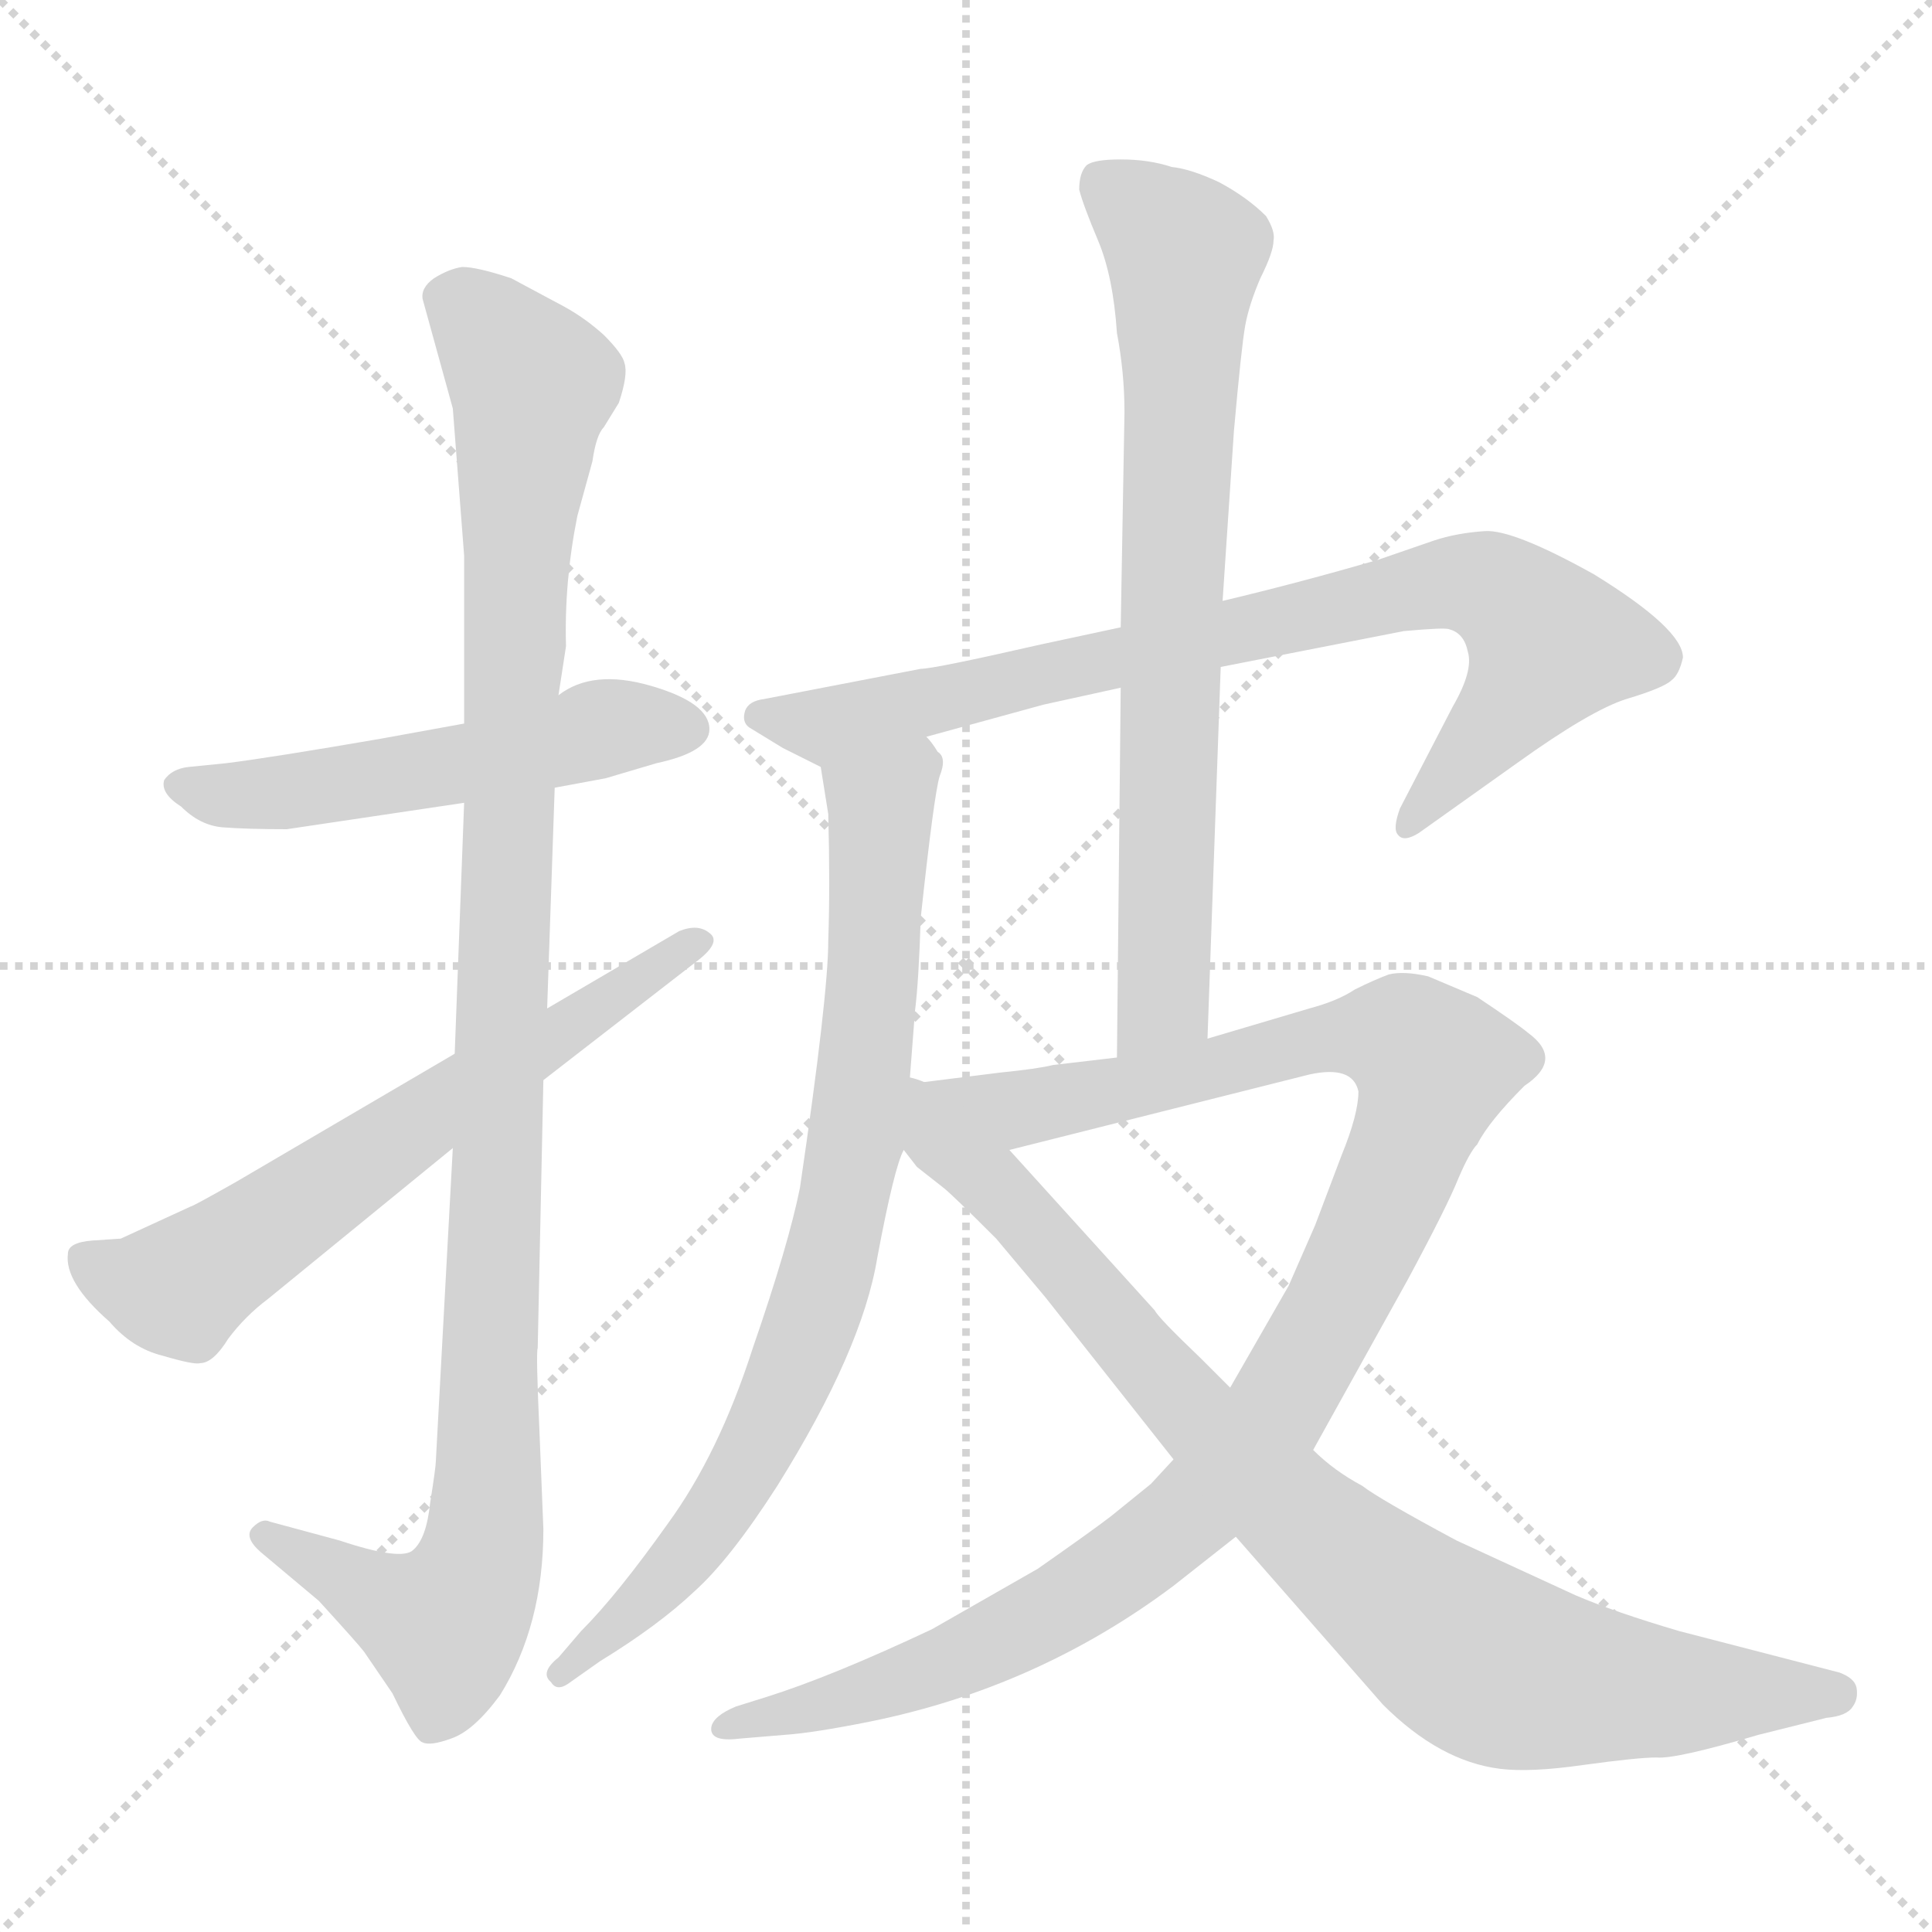 <svg xmlns="http://www.w3.org/2000/svg" version="1.1" viewBox="0 0 1024 1024">
  <g stroke="lightgray" stroke-dasharray="1,1" stroke-width="1" transform="scale(4, 4)">
    <line x1="0" y1="0" x2="256" y2="256" />
    <line x1="256" y1="0" x2="0" y2="256" />
    <line x1="128" y1="0" x2="128" y2="256" />
    <line x1="0" y1="128" x2="256" y2="128" />
  </g>
  <g transform="scale(1.0, -1.0) translate(0.0, -822.50)">
    <style type="text/css">
      
        @keyframes keyframes0 {
          from {
            stroke: blue;
            stroke-dashoffset: 529;
            stroke-width: 128;
          }
          63% {
            animation-timing-function: step-end;
            stroke: blue;
            stroke-dashoffset: 0;
            stroke-width: 128;
          }
          to {
            stroke: black;
            stroke-width: 1024;
          }
        }
        #make-me-a-hanzi-animation-0 {
          animation: keyframes0 0.681s both;
          animation-delay: 0s;
          animation-timing-function: linear;
        }
      
        @keyframes keyframes1 {
          from {
            stroke: blue;
            stroke-dashoffset: 1083;
            stroke-width: 128;
          }
          78% {
            animation-timing-function: step-end;
            stroke: blue;
            stroke-dashoffset: 0;
            stroke-width: 128;
          }
          to {
            stroke: black;
            stroke-width: 1024;
          }
        }
        #make-me-a-hanzi-animation-1 {
          animation: keyframes1 1.131s both;
          animation-delay: 0.681s;
          animation-timing-function: linear;
        }
      
        @keyframes keyframes2 {
          from {
            stroke: blue;
            stroke-dashoffset: 638;
            stroke-width: 128;
          }
          67% {
            animation-timing-function: step-end;
            stroke: blue;
            stroke-dashoffset: 0;
            stroke-width: 128;
          }
          to {
            stroke: black;
            stroke-width: 1024;
          }
        }
        #make-me-a-hanzi-animation-2 {
          animation: keyframes2 0.769s both;
          animation-delay: 1.812s;
          animation-timing-function: linear;
        }
      
        @keyframes keyframes3 {
          from {
            stroke: blue;
            stroke-dashoffset: 815;
            stroke-width: 128;
          }
          73% {
            animation-timing-function: step-end;
            stroke: blue;
            stroke-dashoffset: 0;
            stroke-width: 128;
          }
          to {
            stroke: black;
            stroke-width: 1024;
          }
        }
        #make-me-a-hanzi-animation-3 {
          animation: keyframes3 0.913s both;
          animation-delay: 2.581s;
          animation-timing-function: linear;
        }
      
        @keyframes keyframes4 {
          from {
            stroke: blue;
            stroke-dashoffset: 798;
            stroke-width: 128;
          }
          72% {
            animation-timing-function: step-end;
            stroke: blue;
            stroke-dashoffset: 0;
            stroke-width: 128;
          }
          to {
            stroke: black;
            stroke-width: 1024;
          }
        }
        #make-me-a-hanzi-animation-4 {
          animation: keyframes4 0.899s both;
          animation-delay: 3.494s;
          animation-timing-function: linear;
        }
      
        @keyframes keyframes5 {
          from {
            stroke: blue;
            stroke-dashoffset: 742;
            stroke-width: 128;
          }
          71% {
            animation-timing-function: step-end;
            stroke: blue;
            stroke-dashoffset: 0;
            stroke-width: 128;
          }
          to {
            stroke: black;
            stroke-width: 1024;
          }
        }
        #make-me-a-hanzi-animation-5 {
          animation: keyframes5 0.854s both;
          animation-delay: 4.394s;
          animation-timing-function: linear;
        }
      
        @keyframes keyframes6 {
          from {
            stroke: blue;
            stroke-dashoffset: 1085;
            stroke-width: 128;
          }
          78% {
            animation-timing-function: step-end;
            stroke: blue;
            stroke-dashoffset: 0;
            stroke-width: 128;
          }
          to {
            stroke: black;
            stroke-width: 1024;
          }
        }
        #make-me-a-hanzi-animation-6 {
          animation: keyframes6 1.133s both;
          animation-delay: 5.248s;
          animation-timing-function: linear;
        }
      
        @keyframes keyframes7 {
          from {
            stroke: blue;
            stroke-dashoffset: 872;
            stroke-width: 128;
          }
          74% {
            animation-timing-function: step-end;
            stroke: blue;
            stroke-dashoffset: 0;
            stroke-width: 128;
          }
          to {
            stroke: black;
            stroke-width: 1024;
          }
        }
        #make-me-a-hanzi-animation-7 {
          animation: keyframes7 0.96s both;
          animation-delay: 6.381s;
          animation-timing-function: linear;
        }
      
    </style>
    
      <path d="M 246 439 L 202 431 Q 144 421 120 418 L 100 416 Q 91 415 87 409 Q 85 402 96 395 Q 106 385 118 384 Q 131 383 152 383 L 246 397 L 294 405 L 321 410 L 348 418 Q 376 424 376 436 Q 376 450 345 459 Q 314 468 296 454 L 246 439 Z" fill="lightgray" />
    
      <path d="M 240 606 L 246 528 L 246 439 L 246 397 L 241 264 L 240 214 L 231 48 Q 231 45 228 26 Q 226 7 219 1 Q 213 -5 180 6 L 143 16 Q 139 18 134 13 Q 129 8 138 0 L 169 -26 Q 190 -49 193 -53 L 208 -75 Q 220 -100 224 -101 Q 228 -103 239 -99 Q 251 -95 265 -76 Q 288 -39 288 12 L 286 62 Q 284 106 285 108 L 288 250 L 290 288 L 294 405 L 296 454 L 300 480 Q 299 514 306 549 L 314 578 Q 316 592 320 596 L 328 609 Q 333 624 331 630 Q 330 635 320 645 Q 310 654 299 660 L 271 675 Q 253 681 245 681 Q 238 680 230 675 Q 223 670 224 664 L 240 606 Z" fill="lightgray" />
    
      <path d="M 241 264 L 125 196 Q 102 183 101 183 L 64 166 L 49 165 Q 36 164 36 158 Q 34 143 58 122 Q 70 108 86 104 Q 103 99 106 100 Q 113 100 121 113 Q 130 125 142 134 L 240 214 L 288 250 L 368 312 Q 383 323 376 328 Q 370 333 360 329 L 290 288 L 241 264 Z" fill="lightgray" />
    
      <path d="M 594 490 L 552 481 Q 495 468 488 468 L 405 452 Q 397 451 395 446 Q 393 440 397 437 L 415 426 L 435 416 C 436 416 462 424 491 432 L 553 449 L 594 458 L 647 469 L 744 488 Q 766 490 768 489 Q 776 487 778 477 Q 781 467 770 448 L 742 394 Q 738 383 741 380 Q 744 376 752 381 L 804 418 Q 843 446 862 452 Q 882 458 886 462 Q 890 465 892 474 Q 892 489 845 518 Q 802 542 787 541 Q 772 540 760 536 L 731 526 Q 690 514 648 504 L 594 490 Z" fill="lightgray" />
    
      <path d="M 435 416 L 439 391 Q 440 353 439 324 Q 439 295 424 193 Q 418 163 399 108 Q 381 52 354 15 Q 327 -23 308 -42 L 296 -56 Q 286 -64 292 -69 Q 295 -74 301 -70 L 318 -58 Q 349 -39 368 -21 Q 387 -4 412 35 Q 457 107 465 156 Q 474 204 479 213 L 482 248 L 485 287 Q 487 303 488 336 Q 495 401 498 411 Q 502 421 497 424 Q 494 429 491 432 C 475 458 430 446 435 416 Z" fill="lightgray" />
    
      <path d="M 671 708 Q 661 718 646 726 Q 631 733 621 734 Q 609 738 594 738 Q 580 738 576 735 Q 572 731 572 722 Q 574 714 582 695 Q 590 676 592 646 Q 596 625 596 604 L 594 490 L 594 458 L 592 262 C 592 232 639 242 640 272 L 647 469 L 648 504 L 654 594 Q 658 639 660 650 Q 662 661 668 675 Q 675 689 675 695 Q 676 700 671 708 Z" fill="lightgray" />
    
      <path d="M 622 49 L 610 36 L 589 19 Q 580 12 550 -9 L 494 -41 Q 441 -66 406 -77 L 390 -82 Q 378 -87 377 -93 Q 376 -101 392 -99 L 416 -97 Q 431 -96 461 -90 Q 550 -72 622 -18 L 655 8 L 696 54 L 746 144 Q 767 183 773 198 Q 779 212 783 216 Q 789 228 808 247 Q 829 261 810 275 Q 804 280 783 294 L 757 305 Q 744 308 736 306 Q 728 303 718 298 Q 709 292 694 288 L 640 272 L 592 262 L 558 258 Q 550 256 530 254 L 482 248 C 452 244 506 206 535 213 L 694 253 Q 717 258 720 244 Q 720 232 711 210 L 697 173 L 683 141 L 652 87 L 622 49 Z" fill="lightgray" />
    
      <path d="M 479 213 L 486 204 L 500 193 Q 504 190 528 166 L 554 135 L 622 49 L 655 8 L 733 -81 Q 763 -111 795 -115 Q 811 -117 839 -113 Q 868 -109 878 -109 Q 888 -110 932 -97 L 968 -88 Q 979 -87 982 -82 Q 985 -78 984 -72 Q 983 -67 975 -64 L 890 -42 Q 856 -32 835 -23 L 772 6 Q 731 28 722 35 Q 707 43 696 54 L 652 87 L 636 103 Q 614 124 612 128 L 535 213 C 475 279 445 249 479 213 Z" fill="lightgray" />
    
    
      <clipPath id="make-me-a-hanzi-clip-0">
        <path d="M 246 439 L 202 431 Q 144 421 120 418 L 100 416 Q 91 415 87 409 Q 85 402 96 395 Q 106 385 118 384 Q 131 383 152 383 L 246 397 L 294 405 L 321 410 L 348 418 Q 376 424 376 436 Q 376 450 345 459 Q 314 468 296 454 L 246 439 Z" />
      </clipPath>
      <path clip-path="url(#make-me-a-hanzi-clip-0)" d="M 96 407 L 117 401 L 157 403 L 323 437 L 365 437" fill="none" id="make-me-a-hanzi-animation-0" stroke-dasharray="401 802" stroke-linecap="round" />
    
      <clipPath id="make-me-a-hanzi-clip-1">
        <path d="M 240 606 L 246 528 L 246 439 L 246 397 L 241 264 L 240 214 L 231 48 Q 231 45 228 26 Q 226 7 219 1 Q 213 -5 180 6 L 143 16 Q 139 18 134 13 Q 129 8 138 0 L 169 -26 Q 190 -49 193 -53 L 208 -75 Q 220 -100 224 -101 Q 228 -103 239 -99 Q 251 -95 265 -76 Q 288 -39 288 12 L 286 62 Q 284 106 285 108 L 288 250 L 290 288 L 294 405 L 296 454 L 300 480 Q 299 514 306 549 L 314 578 Q 316 592 320 596 L 328 609 Q 333 624 331 630 Q 330 635 320 645 Q 310 654 299 660 L 271 675 Q 253 681 245 681 Q 238 680 230 675 Q 223 670 224 664 L 240 606 Z" />
      </clipPath>
      <path clip-path="url(#make-me-a-hanzi-clip-1)" d="M 242 661 L 282 619 L 273 521 L 257 5 L 236 -39 L 141 8" fill="none" id="make-me-a-hanzi-animation-1" stroke-dasharray="955 1910" stroke-linecap="round" />
    
      <clipPath id="make-me-a-hanzi-clip-2">
        <path d="M 241 264 L 125 196 Q 102 183 101 183 L 64 166 L 49 165 Q 36 164 36 158 Q 34 143 58 122 Q 70 108 86 104 Q 103 99 106 100 Q 113 100 121 113 Q 130 125 142 134 L 240 214 L 288 250 L 368 312 Q 383 323 376 328 Q 370 333 360 329 L 290 288 L 241 264 Z" />
      </clipPath>
      <path clip-path="url(#make-me-a-hanzi-clip-2)" d="M 46 154 L 66 143 L 99 142 L 370 323" fill="none" id="make-me-a-hanzi-animation-2" stroke-dasharray="510 1020" stroke-linecap="round" />
    
      <clipPath id="make-me-a-hanzi-clip-3">
        <path d="M 594 490 L 552 481 Q 495 468 488 468 L 405 452 Q 397 451 395 446 Q 393 440 397 437 L 415 426 L 435 416 C 436 416 462 424 491 432 L 553 449 L 594 458 L 647 469 L 744 488 Q 766 490 768 489 Q 776 487 778 477 Q 781 467 770 448 L 742 394 Q 738 383 741 380 Q 744 376 752 381 L 804 418 Q 843 446 862 452 Q 882 458 886 462 Q 890 465 892 474 Q 892 489 845 518 Q 802 542 787 541 Q 772 540 760 536 L 731 526 Q 690 514 648 504 L 594 490 Z" />
      </clipPath>
      <path clip-path="url(#make-me-a-hanzi-clip-3)" d="M 404 443 L 438 437 L 760 513 L 783 513 L 821 481 L 809 458 L 746 387" fill="none" id="make-me-a-hanzi-animation-3" stroke-dasharray="687 1374" stroke-linecap="round" />
    
      <clipPath id="make-me-a-hanzi-clip-4">
        <path d="M 435 416 L 439 391 Q 440 353 439 324 Q 439 295 424 193 Q 418 163 399 108 Q 381 52 354 15 Q 327 -23 308 -42 L 296 -56 Q 286 -64 292 -69 Q 295 -74 301 -70 L 318 -58 Q 349 -39 368 -21 Q 387 -4 412 35 Q 457 107 465 156 Q 474 204 479 213 L 482 248 L 485 287 Q 487 303 488 336 Q 495 401 498 411 Q 502 421 497 424 Q 494 429 491 432 C 475 458 430 446 435 416 Z" />
      </clipPath>
      <path clip-path="url(#make-me-a-hanzi-clip-4)" d="M 486 422 L 467 396 L 456 233 L 444 170 L 421 97 L 392 38 L 367 3 L 333 -35 L 297 -63" fill="none" id="make-me-a-hanzi-animation-4" stroke-dasharray="670 1340" stroke-linecap="round" />
    
      <clipPath id="make-me-a-hanzi-clip-5">
        <path d="M 671 708 Q 661 718 646 726 Q 631 733 621 734 Q 609 738 594 738 Q 580 738 576 735 Q 572 731 572 722 Q 574 714 582 695 Q 590 676 592 646 Q 596 625 596 604 L 594 490 L 594 458 L 592 262 C 592 232 639 242 640 272 L 647 469 L 648 504 L 654 594 Q 658 639 660 650 Q 662 661 668 675 Q 675 689 675 695 Q 676 700 671 708 Z" />
      </clipPath>
      <path clip-path="url(#make-me-a-hanzi-clip-5)" d="M 583 726 L 628 688 L 617 291 L 597 269" fill="none" id="make-me-a-hanzi-animation-5" stroke-dasharray="614 1228" stroke-linecap="round" />
    
      <clipPath id="make-me-a-hanzi-clip-6">
        <path d="M 622 49 L 610 36 L 589 19 Q 580 12 550 -9 L 494 -41 Q 441 -66 406 -77 L 390 -82 Q 378 -87 377 -93 Q 376 -101 392 -99 L 416 -97 Q 431 -96 461 -90 Q 550 -72 622 -18 L 655 8 L 696 54 L 746 144 Q 767 183 773 198 Q 779 212 783 216 Q 789 228 808 247 Q 829 261 810 275 Q 804 280 783 294 L 757 305 Q 744 308 736 306 Q 728 303 718 298 Q 709 292 694 288 L 640 272 L 592 262 L 558 258 Q 550 256 530 254 L 482 248 C 452 244 506 206 535 213 L 694 253 Q 717 258 720 244 Q 720 232 711 210 L 697 173 L 683 141 L 652 87 L 622 49 Z" />
      </clipPath>
      <path clip-path="url(#make-me-a-hanzi-clip-6)" d="M 489 244 L 552 237 L 724 274 L 745 271 L 760 256 L 726 166 L 691 99 L 670 65 L 632 22 L 579 -19 L 531 -46 L 465 -73 L 383 -93" fill="none" id="make-me-a-hanzi-animation-6" stroke-dasharray="957 1914" stroke-linecap="round" />
    
      <clipPath id="make-me-a-hanzi-clip-7">
        <path d="M 479 213 L 486 204 L 500 193 Q 504 190 528 166 L 554 135 L 622 49 L 655 8 L 733 -81 Q 763 -111 795 -115 Q 811 -117 839 -113 Q 868 -109 878 -109 Q 888 -110 932 -97 L 968 -88 Q 979 -87 982 -82 Q 985 -78 984 -72 Q 983 -67 975 -64 L 890 -42 Q 856 -32 835 -23 L 772 6 Q 731 28 722 35 Q 707 43 696 54 L 652 87 L 636 103 Q 614 124 612 128 L 535 213 C 475 279 445 249 479 213 Z" />
      </clipPath>
      <path clip-path="url(#make-me-a-hanzi-clip-7)" d="M 487 242 L 496 218 L 536 185 L 635 69 L 772 -50 L 825 -69 L 897 -76 L 973 -75" fill="none" id="make-me-a-hanzi-animation-7" stroke-dasharray="744 1488" stroke-linecap="round" />
    
  </g>
</svg>